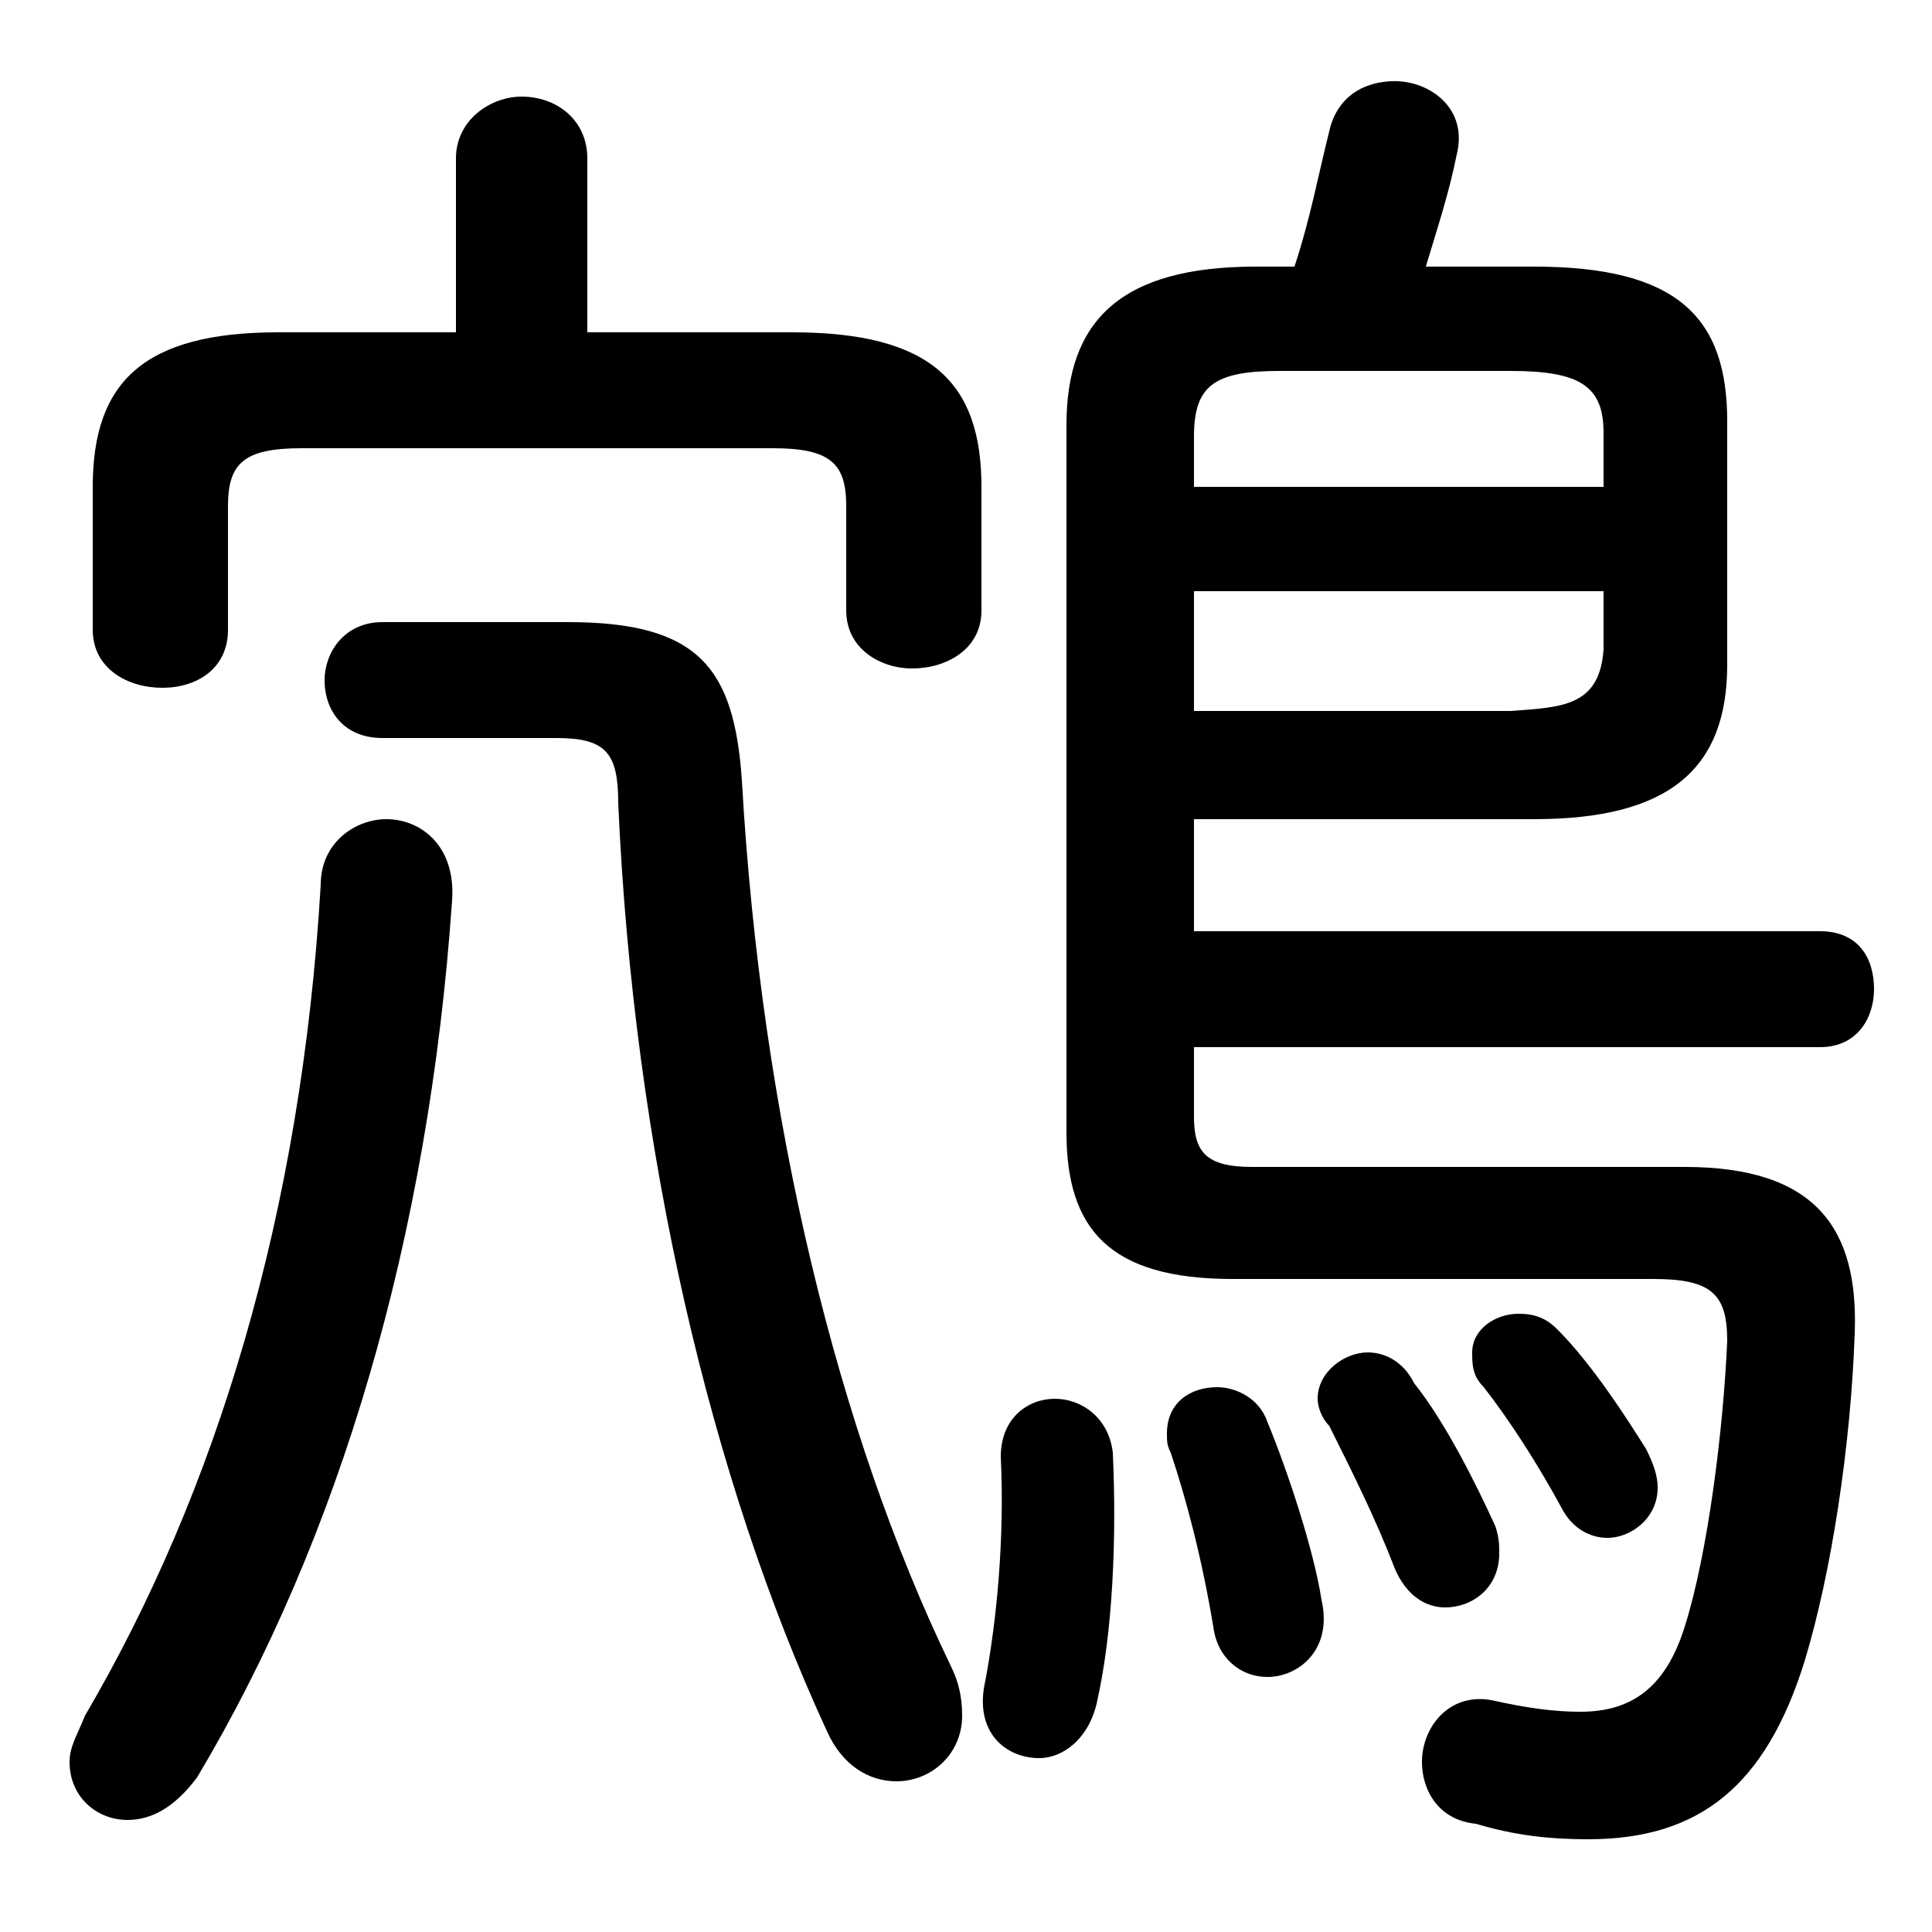 <svg xmlns="http://www.w3.org/2000/svg" viewBox="0 -44.0 50.0 50.0">
    <rect x="0" y="-44.0" width="50.0" height="50.0" fill="#808080" stroke="none"/>
    <g transform="scale(1, -1)">
        <!-- ボディの枠 -->
        <rect x="0" y="-6.0" width="50.0" height="50.0"
            stroke="white" fill="white"/>
        <!-- グリフ座標系の原点 -->
        <circle cx="0" cy="0" r="5" fill="white"/>
        <!-- グリフのアウトライン -->
        <g style="fill:black;stroke:#000000;stroke-width:0;stroke-linecap:round;stroke-linejoin:round;">
        <path d="M 15.2 35.4 L 15.2 39.9 C 15.2 40.9 14.4 41.5 13.5 41.5 C 12.7 41.5 11.8 40.9 11.8 39.9 L 11.8 35.4 L 7.2 35.4 C 3.7 35.4 2.4 34.1 2.4 31.4 L 2.4 27.7 C 2.4 26.7 3.3 26.2 4.2 26.2 C 5.1 26.2 5.9 26.7 5.9 27.7 L 5.9 30.9 C 5.9 32.0 6.3 32.4 7.8 32.4 L 20.0 32.4 C 21.5 32.4 21.9 32.0 21.9 30.9 L 21.9 28.2 C 21.9 27.2 22.8 26.7 23.6 26.7 C 24.5 26.7 25.4 27.2 25.4 28.2 L 25.4 31.4 C 25.4 34.1 24.1 35.4 20.5 35.4 Z M 30.9 22.8 L 39.7 22.8 C 43.2 22.8 44.7 24.1 44.7 26.8 L 44.7 33.1 C 44.7 35.8 43.4 37.1 39.7 37.1 L 36.9 37.1 C 37.2 38.1 37.5 39.0 37.7 40.0 C 38.0 41.2 37.0 41.9 36.1 41.9 C 35.3 41.9 34.6 41.5 34.4 40.6 C 34.1 39.4 33.9 38.3 33.5 37.1 L 32.5 37.1 C 29.0 37.1 27.6 35.7 27.6 33.0 L 27.6 14.7 C 27.6 12.2 28.7 10.9 31.9 10.9 L 42.8 10.9 C 44.3 10.9 44.7 10.5 44.7 9.3 C 44.6 7.0 44.2 3.8 43.6 1.9 C 43.1 0.3 42.2 -0.3 40.9 -0.3 C 40.2 -0.3 39.5 -0.2 38.6 0.0 C 37.5 0.2 36.8 -0.7 36.8 -1.6 C 36.8 -2.3 37.2 -3.1 38.2 -3.2 C 39.2 -3.5 40.1 -3.6 41.1 -3.6 C 44.0 -3.6 45.7 -2.2 46.7 1.0 C 47.4 3.3 47.9 6.6 48.0 9.5 C 48.1 12.2 47.0 13.8 43.6 13.8 L 32.4 13.8 C 31.2 13.8 30.9 14.2 30.9 15.1 L 30.9 16.9 L 47.1 16.9 C 48.1 16.9 48.5 17.7 48.5 18.4 C 48.5 19.2 48.1 19.9 47.1 19.9 L 30.9 19.9 Z M 30.9 25.6 L 30.9 28.7 L 41.5 28.7 L 41.5 27.2 C 41.4 25.7 40.4 25.7 39.1 25.6 Z M 41.5 31.4 L 30.9 31.4 L 30.9 32.7 C 30.9 34.0 31.4 34.4 33.1 34.4 L 39.1 34.4 C 40.9 34.4 41.5 34.0 41.5 32.8 Z M 9.9 27.9 C 8.9 27.9 8.4 27.1 8.4 26.4 C 8.4 25.6 8.9 24.9 9.9 24.9 L 14.4 24.9 C 15.7 24.9 16.0 24.5 16.0 23.2 C 16.4 14.2 18.4 5.7 21.4 -0.8 C 21.8 -1.7 22.5 -2.1 23.2 -2.1 C 24.1 -2.1 24.9 -1.4 24.9 -0.4 C 24.9 0.1 24.8 0.5 24.6 0.9 C 21.7 6.9 19.7 15.0 19.2 23.8 C 19.0 26.7 18.1 27.9 14.7 27.9 Z M 25.9 6.3 C 26.0 4.2 25.8 2.1 25.5 0.5 C 25.2 -0.8 26.0 -1.5 26.9 -1.5 C 27.5 -1.5 28.2 -1.0 28.4 0.0 C 28.8 1.8 28.9 4.2 28.8 6.4 C 28.7 7.3 28.0 7.8 27.3 7.8 C 26.6 7.8 25.9 7.3 25.9 6.3 Z M 32.8 7.2 C 32.6 7.8 32.0 8.1 31.5 8.1 C 30.8 8.1 30.2 7.7 30.2 6.9 C 30.2 6.7 30.2 6.6 30.3 6.4 C 30.7 5.2 31.1 3.7 31.4 1.9 C 31.5 1.1 32.1 0.6 32.8 0.6 C 33.6 0.6 34.5 1.3 34.2 2.6 C 34.0 3.9 33.3 6.0 32.8 7.2 Z M 40.3 9.6 C 40.0 9.9 39.7 10.0 39.3 10.0 C 38.7 10.0 38.1 9.6 38.1 9.0 C 38.1 8.7 38.1 8.4 38.4 8.1 C 39.1 7.2 39.8 6.1 40.4 5.0 C 40.7 4.4 41.2 4.2 41.6 4.2 C 42.2 4.2 42.9 4.7 42.9 5.5 C 42.9 5.8 42.8 6.1 42.6 6.5 C 42.1 7.3 41.2 8.7 40.3 9.6 Z M 8.3 21.1 C 7.8 12.6 5.6 5.4 2.2 -0.4 C 2.0 -0.9 1.8 -1.2 1.8 -1.6 C 1.8 -2.5 2.5 -3.1 3.3 -3.1 C 3.9 -3.1 4.5 -2.8 5.1 -2.0 C 8.8 4.2 11.1 12.0 11.7 20.7 C 11.8 22.1 10.9 22.8 10.0 22.8 C 9.2 22.8 8.3 22.2 8.3 21.1 Z M 36.6 8.2 C 36.3 8.8 35.8 9.0 35.4 9.0 C 34.8 9.0 34.1 8.5 34.1 7.8 C 34.1 7.6 34.2 7.3 34.4 7.1 C 35.0 5.9 35.6 4.7 36.1 3.4 C 36.4 2.7 36.9 2.4 37.4 2.4 C 38.1 2.4 38.8 2.9 38.8 3.8 C 38.8 4.0 38.8 4.2 38.7 4.5 C 38.2 5.6 37.4 7.2 36.6 8.2 Z"/>
    </g>
    </g>
</svg>
